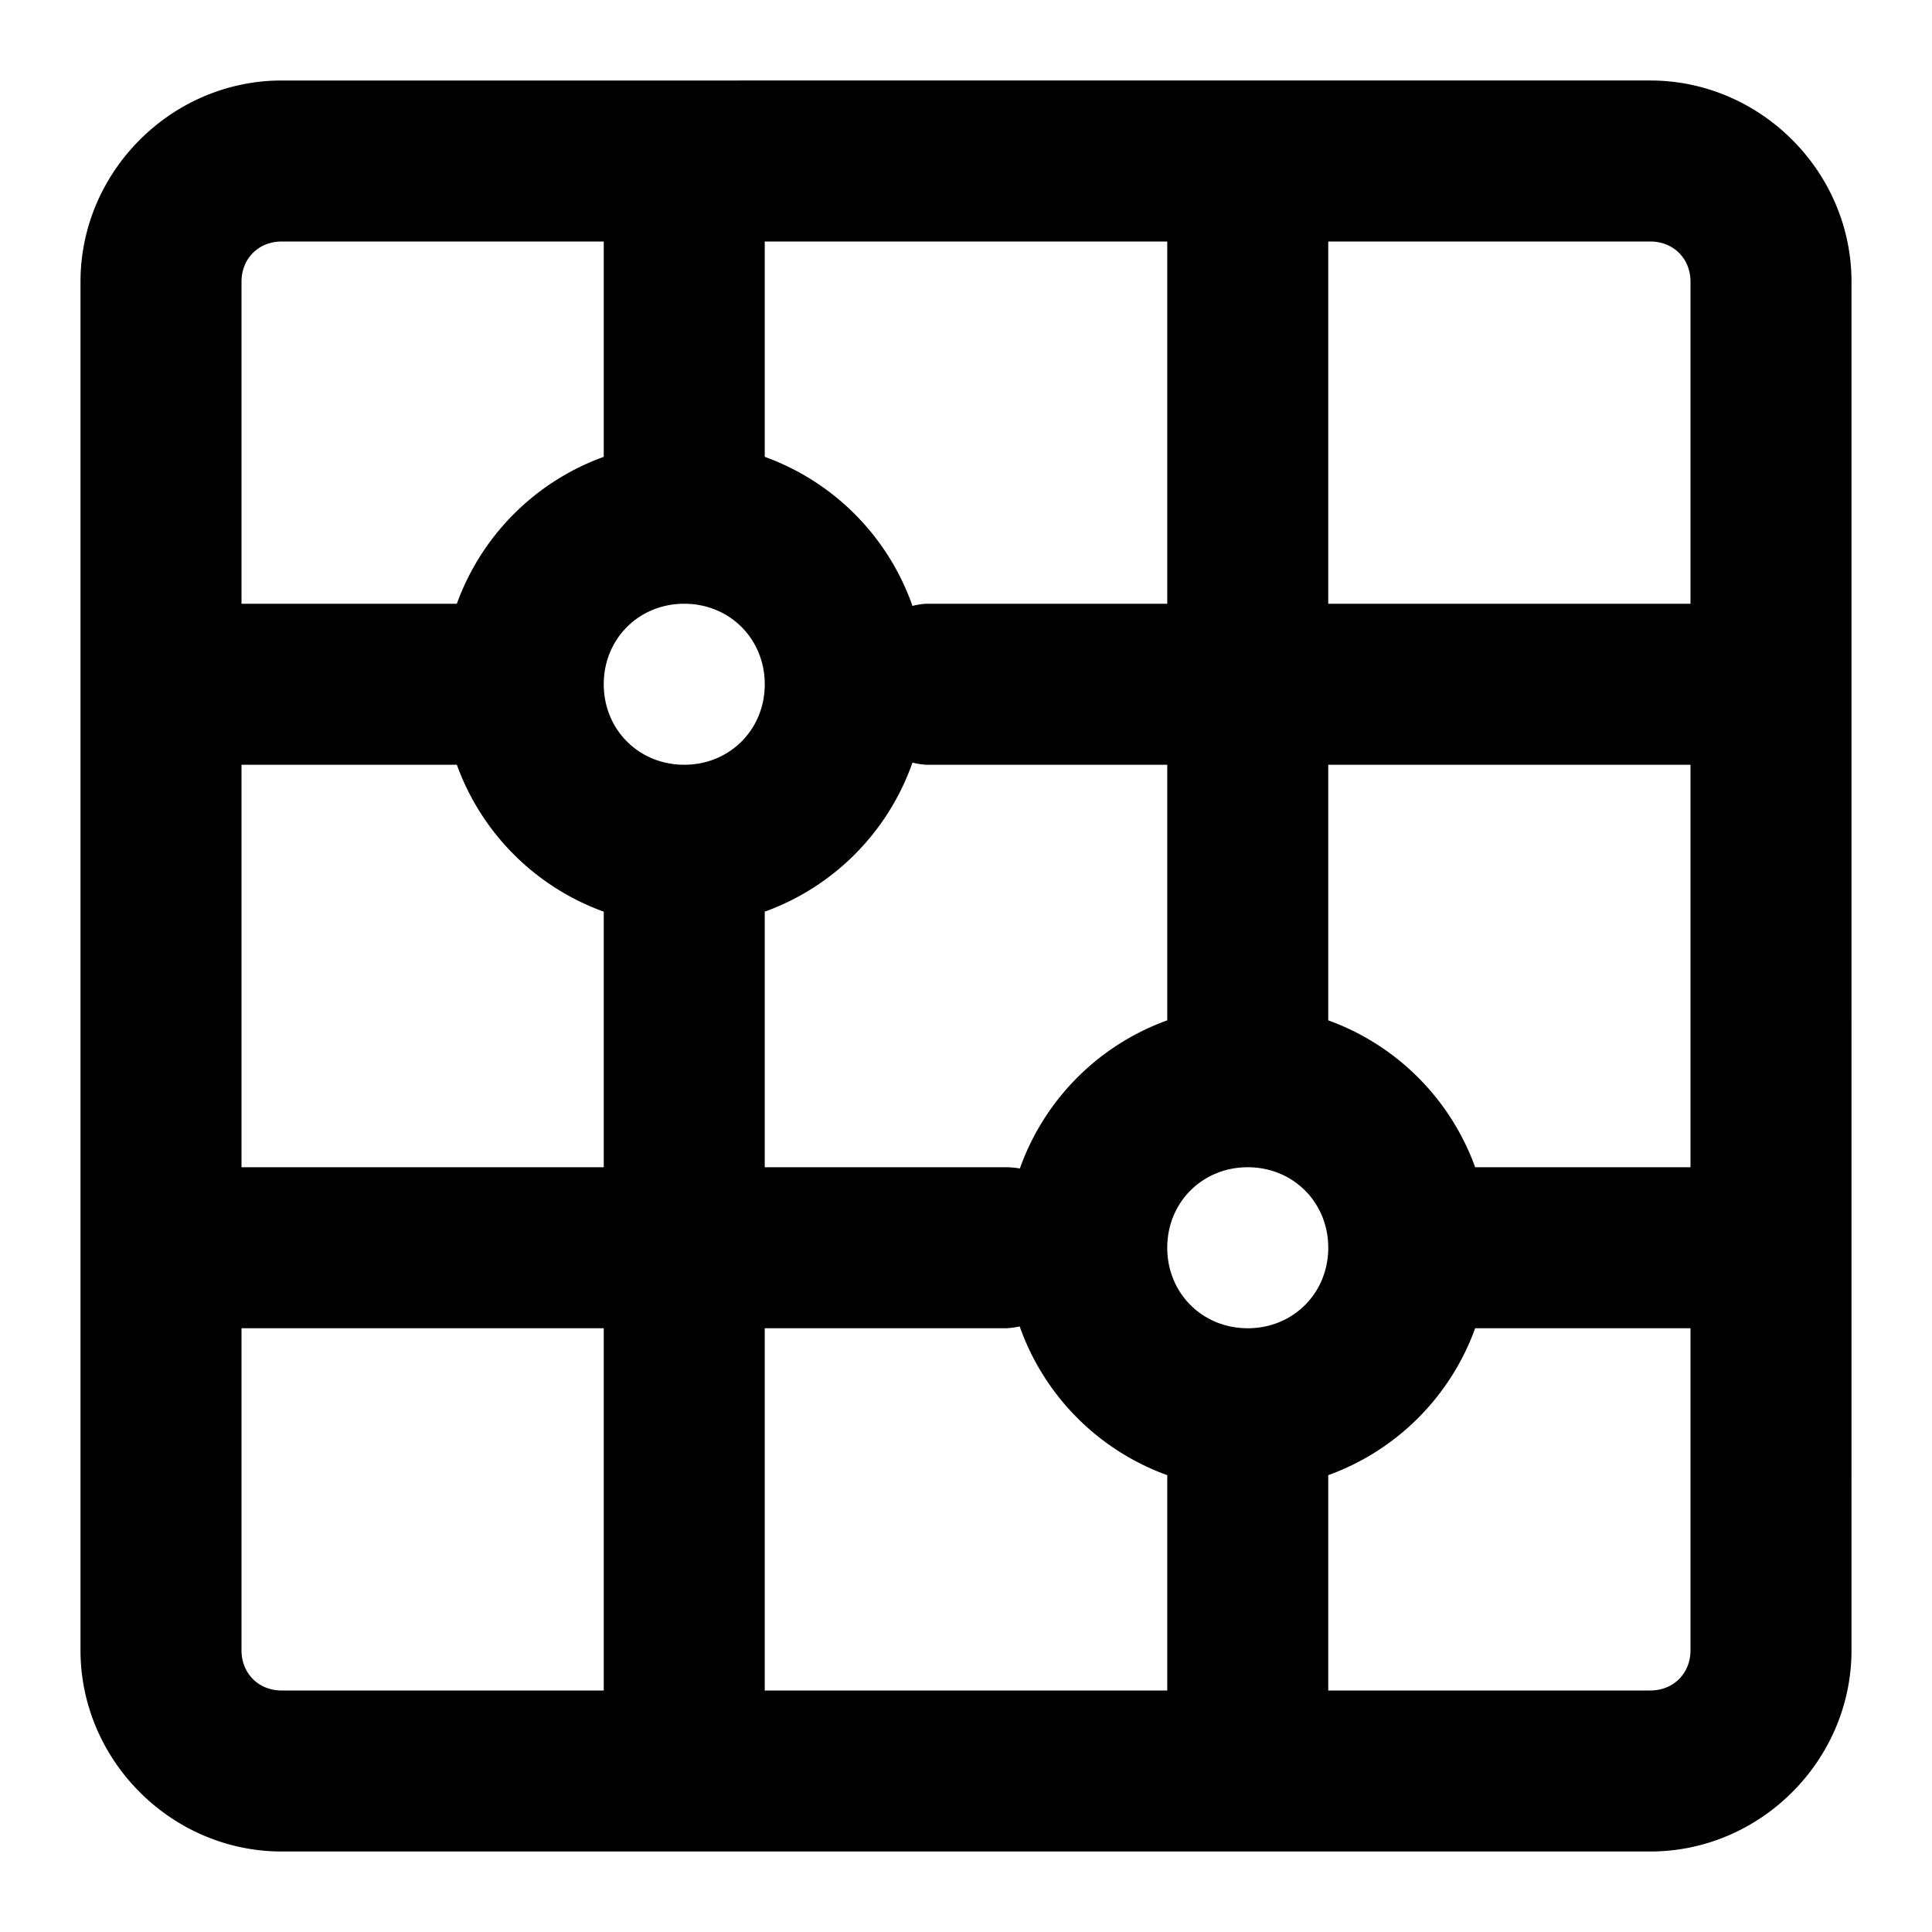 <svg xmlns="http://www.w3.org/2000/svg" width="48" height="48" viewBox="0 0 48 48"><path d="M7 2C4.262 2 2 4.262 2 7v34c0 2.738 2.262 5 5 5h34c2.738 0 5-2.262 5-5V7c0-2.738-2.262-5-5-5zm0 4h8v5.35A6.08 6.08 0 0 0 11.35 15H6V7c0-.576.424-1 1-1zm12 0h10v9h-6a2 2 0 0 0-.33.053A6.08 6.08 0 0 0 19 11.35zm14 0h8c.576 0 1 .424 1 1v8h-9zm-16 9c1.128 0 2 .872 2 2s-.872 2-2 2-2-.872-2-2 .872-2 2-2zm5.67 3.947A2 2 0 0 0 23 19h6v6.35a6.08 6.08 0 0 0-3.662 3.681A2 2 0 0 0 25 29h-6v-6.35a6.08 6.08 0 0 0 3.67-3.703zM6 19h5.35A6.08 6.08 0 0 0 15 22.65V29H6zm27 0h9v10h-5.35A6.08 6.08 0 0 0 33 25.35zm-2 10c1.128 0 2 .872 2 2s-.872 2-2 2-2-.872-2-2 .872-2 2-2zm-5.666 3.955A6.08 6.08 0 0 0 29 36.65V42H19v-9h6a2 2 0 0 0 .334-.045zM6 33h9v9H7c-.576 0-1-.424-1-1zm30.65 0H42v8c0 .576-.424 1-1 1h-8v-5.35A6.08 6.08 0 0 0 36.65 33z"/></svg>